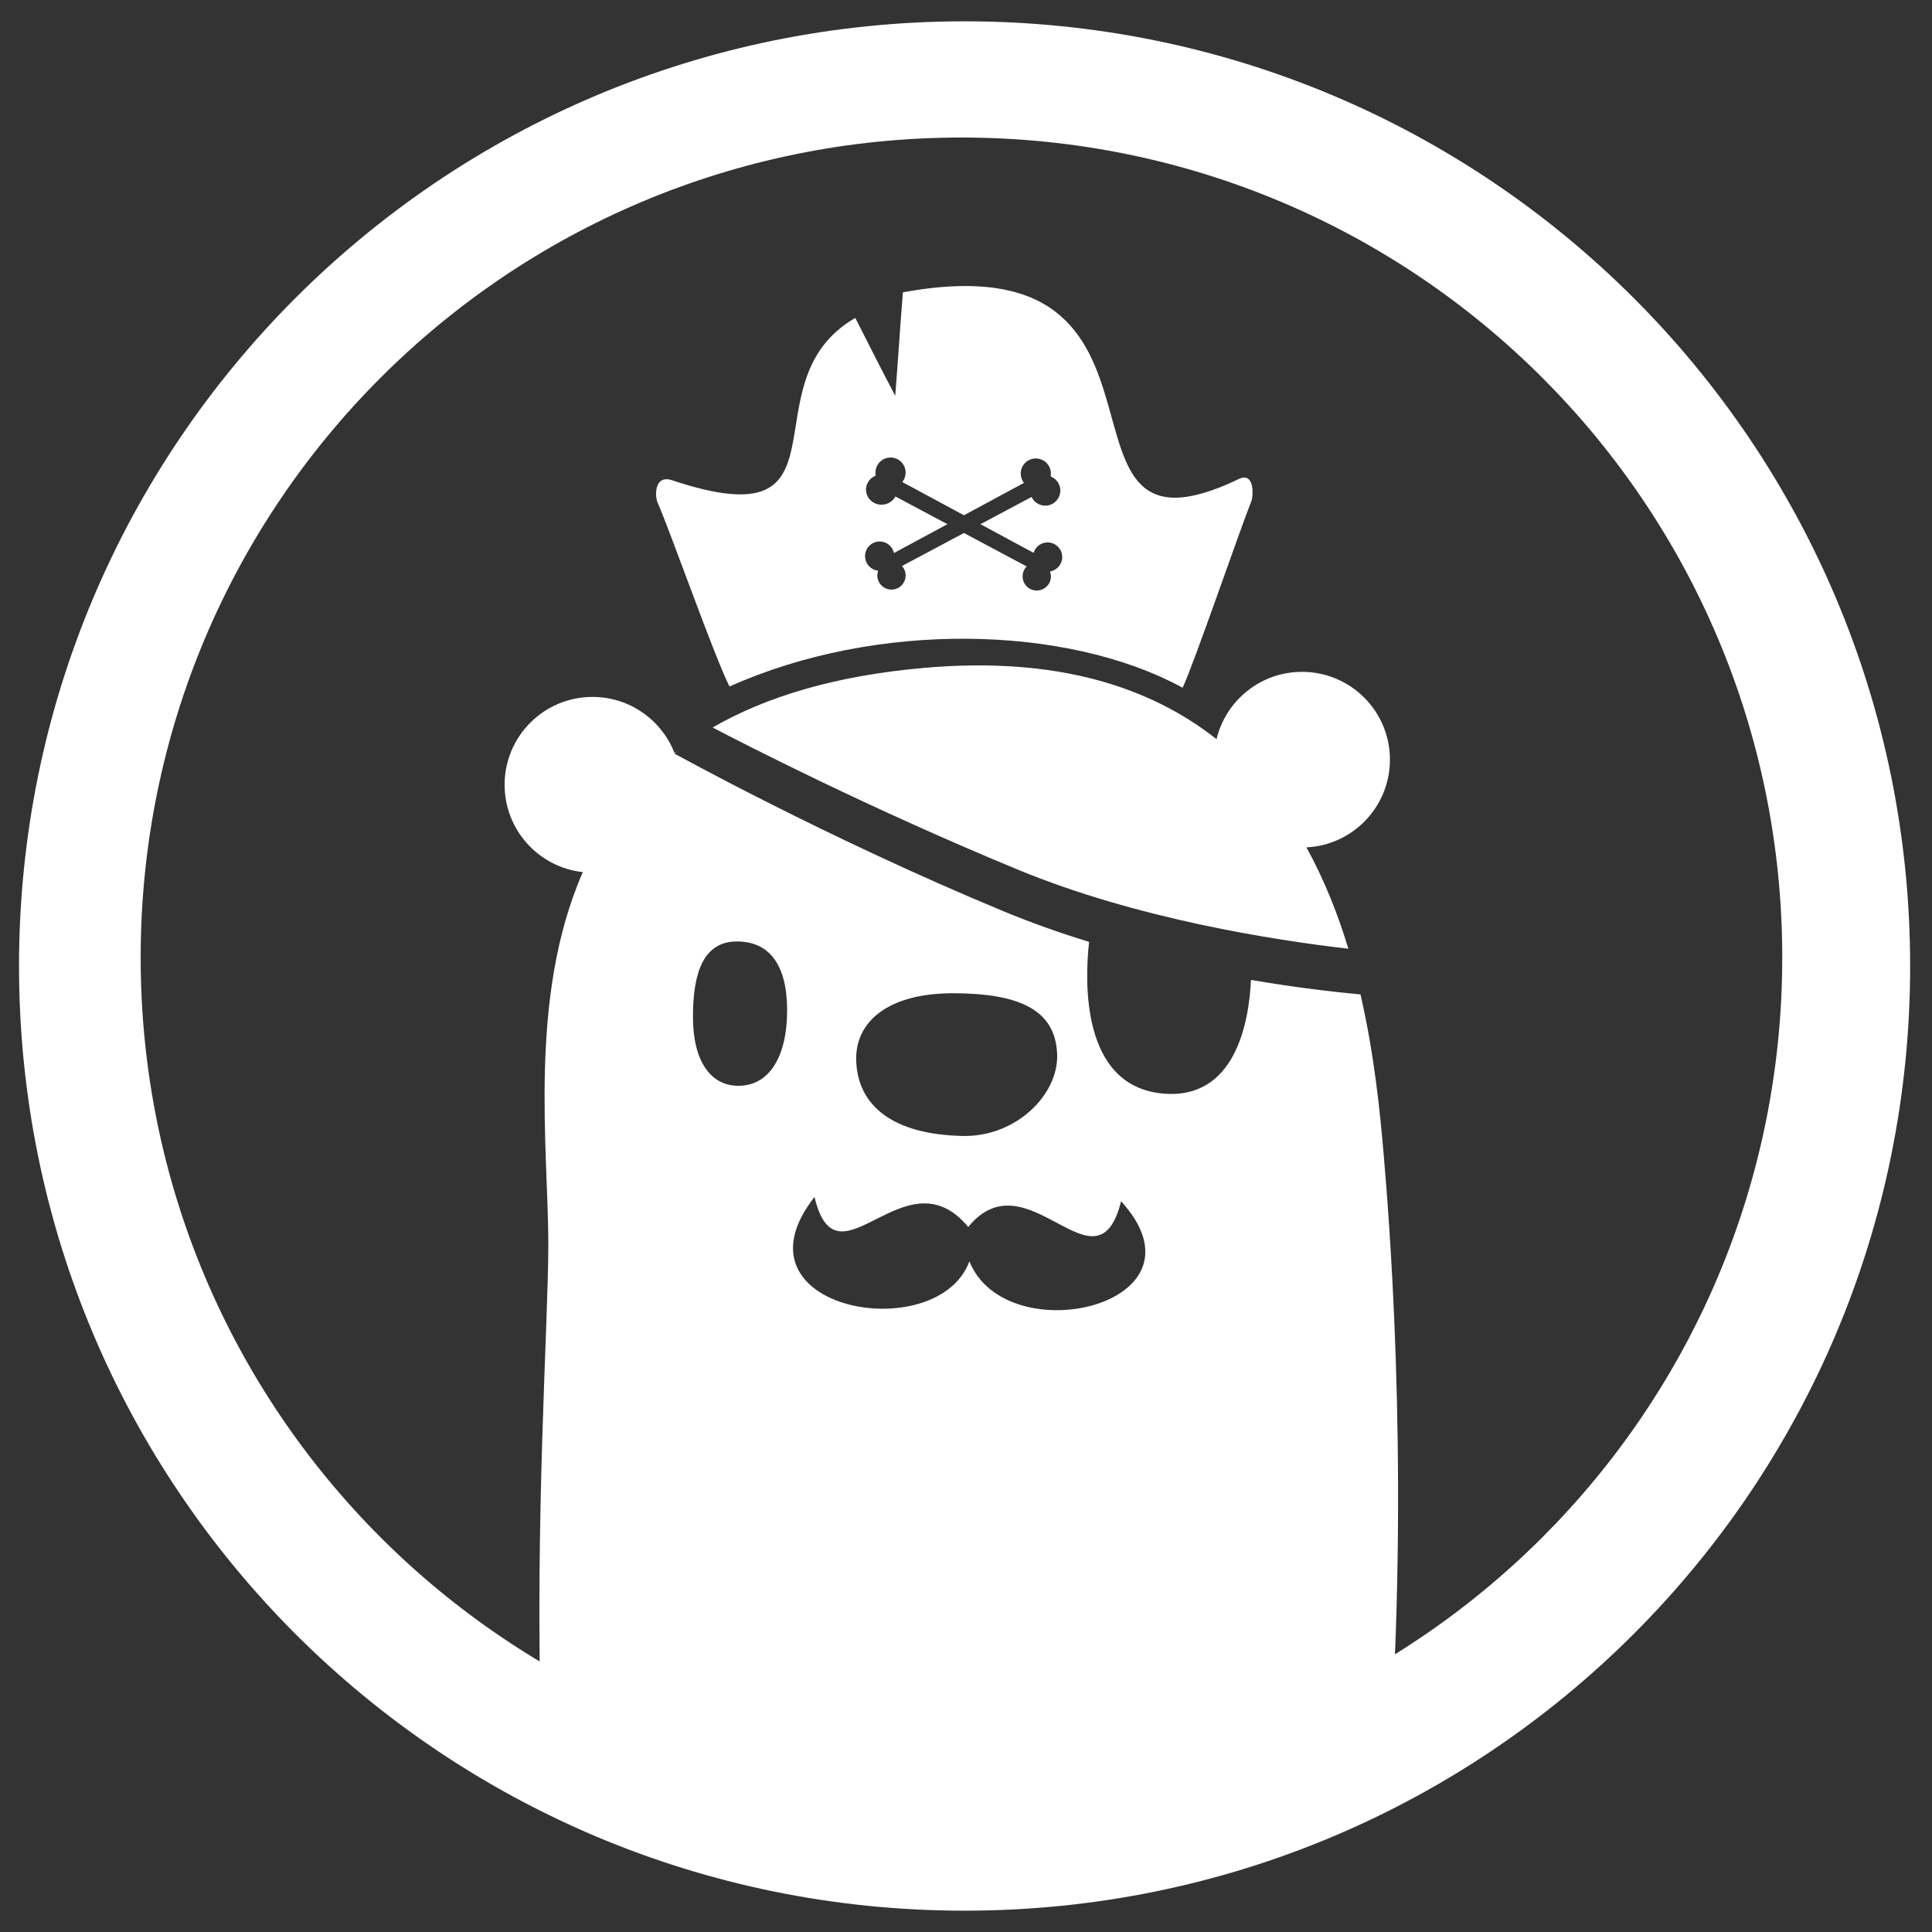 <svg version="1.2" baseProfile="tiny-ps" xmlns="http://www.w3.org/2000/svg" viewBox="0 0 2048 2048" width="2048" height="2048">
	<rect x="0" y="0" width="2048" height="2048" fill="#333333" stroke="none"/>
	<title>captain-otter-svg</title>
	<style>
		tspan { white-space:pre }
		.shp0 { fill: #ffffff } 
	</style>
	<g >
		<path fill-rule="evenodd" class="shp0" d="M980.73 707.88C1120.6 695.76 1219.41 728.17 1289.58 783.54C1299.38 742.61 1336.24 712.19 1380.21 712.19C1431.67 712.19 1473.39 753.87 1473.39 805.28C1473.39 855.13 1434.18 895.82 1384.89 898.26C1403.82 932.55 1418.23 969.06 1429.32 1005.69C1350.84 996.67 1205.23 974.06 1078.82 921.8C920.07 856.16 788.54 788.51 755.41 771.17C811.51 738.83 884.89 716.18 980.73 707.88ZM1466.77 1224.12C1471.35 1277.9 1493.71 1537.18 1474.06 1843.42C1187.11 1970.52 869.1 1984.86 573.85 1843.42C566.45 1612.68 581.24 1405.46 581.24 1318.68C581.24 1219.06 559.47 1057.1 617.84 924.48C571.2 919.39 534.9 879.88 534.9 831.9C534.9 780.46 576.62 738.76 628.08 738.76C667.7 738.76 701.54 763.47 715.02 798.31C715.93 797.6 716.85 796.89 717.77 796.19L715.04 798.89C715.04 798.89 876.73 888.41 1063.28 965.78C1093.41 978.28 1124.08 989.09 1154.47 998.44C1149.96 1038.93 1145.49 1150.56 1231.77 1159.12C1309.76 1166.85 1323.99 1083.06 1326.1 1038.75C1372.81 1046.74 1413.14 1051.43 1442.17 1054.14C1456.6 1116.71 1462.76 1176.92 1466.77 1224.12ZM734.55 1077.81C734.55 1125.56 753.71 1150.13 781.14 1150.96C816.05 1152.02 834.4 1118.91 834.4 1071.16C834.4 1023.41 816.07 998 781.14 998C746.22 998 734.55 1030.06 734.55 1077.81ZM1011.72 1052.87C940.89 1052.46 906.26 1083.52 907.62 1124.36C909.22 1172.45 946.81 1202.69 1020.78 1204.17C1076.72 1205.28 1122.09 1160.68 1120.63 1117.71C1118.99 1069.62 1079.16 1053.27 1011.72 1052.87ZM863.41 1268.84C769.62 1388.45 993.3 1428.73 1027.61 1337.14C1066.93 1434.62 1288.41 1383.5 1188.42 1273.36C1162.52 1376.4 1089.11 1223.6 1026.37 1300.64C959.31 1219.8 887.43 1370.05 863.41 1268.84Z" />
		<path fill-rule="evenodd" class="shp0" d="M1022.49 2025.4C468.2 2025.4 20.16 1577.77 20.16 1024C20.16 470.23 468.2 22.6 1022.49 22.6C1576.79 22.6 2024.83 470.23 2024.83 1024C2024.83 1577.77 1576.79 2025.4 1022.49 2025.4ZM1889.26 1015.04C1889.26 534.33 1500.34 145.78 1019.18 145.78C538.03 145.78 149.11 534.33 149.11 1015.04C149.11 1495.74 538.03 1884.3 1019.18 1884.3C1500.34 1884.3 1889.26 1495.74 1889.26 1015.04Z" />
		<g >
			<path fill-rule="evenodd" class="shp0" d="M696.92 532.38C694.25 526.15 693.29 502.73 712.45 509.1C911.13 575.19 788.27 405.21 906.64 337.03C927.53 377.85 929.7 382.91 948.98 419.52C952.58 374.08 952.96 361.98 957.13 309.86C1283.48 250.23 1090.26 614.72 1313.14 507.8C1330.83 499.31 1328.59 528.09 1326.08 532.38C1314.69 560.63 1264.98 705.52 1253.59 729.03C1130.89 662.11 928.99 657.9 773.3 727.74C756.58 694.47 711.27 565.06 696.92 532.38ZM928 501C928 502.08 928.11 503.14 928.31 504.16C922.27 506.54 918 512.29 918 519C918 527.84 925.39 535 934.5 535C940.9 535 946.45 531.46 949.19 526.3L1004.29 555.66L947.65 586.22C946.15 579.24 939.94 574 932.5 574C923.94 574 917 580.94 917 589.5C917 597.51 923.08 604.11 930.88 604.92C930.31 606.5 930 608.22 930 610C930 618.28 936.72 625 945 625C953.28 625 960 618.28 960 610C960 606.15 958.55 602.64 956.16 599.98L1021.81 565L1088.34 600.45C1085.66 603.16 1084 606.89 1084 611C1084 619.28 1090.72 626 1099 626C1107.28 626 1114 619.28 1114 611C1114 609.17 1113.67 607.41 1113.07 605.79C1120.41 604.56 1126 598.18 1126 590.5C1126 581.94 1119.06 575 1110.5 575C1103.49 575 1097.57 579.65 1095.65 586.04L1039.34 555.66L1093.51 526.79C1096.06 532.23 1101.59 536 1108 536C1116.84 536 1124 528.84 1124 520C1124 513.17 1119.73 507.35 1113.71 505.05C1113.9 504.06 1114 503.04 1114 502C1114 493.16 1106.84 486 1098 486C1089.16 486 1082 493.16 1082 502C1082 505.74 1083.28 509.17 1085.43 511.9L1021.82 546.21L956.51 510.97C958.7 508.24 960 504.77 960 501C960 492.16 952.84 485 944 485C935.16 485 928 492.16 928 501Z" />
		</g>
	</g>
</svg>